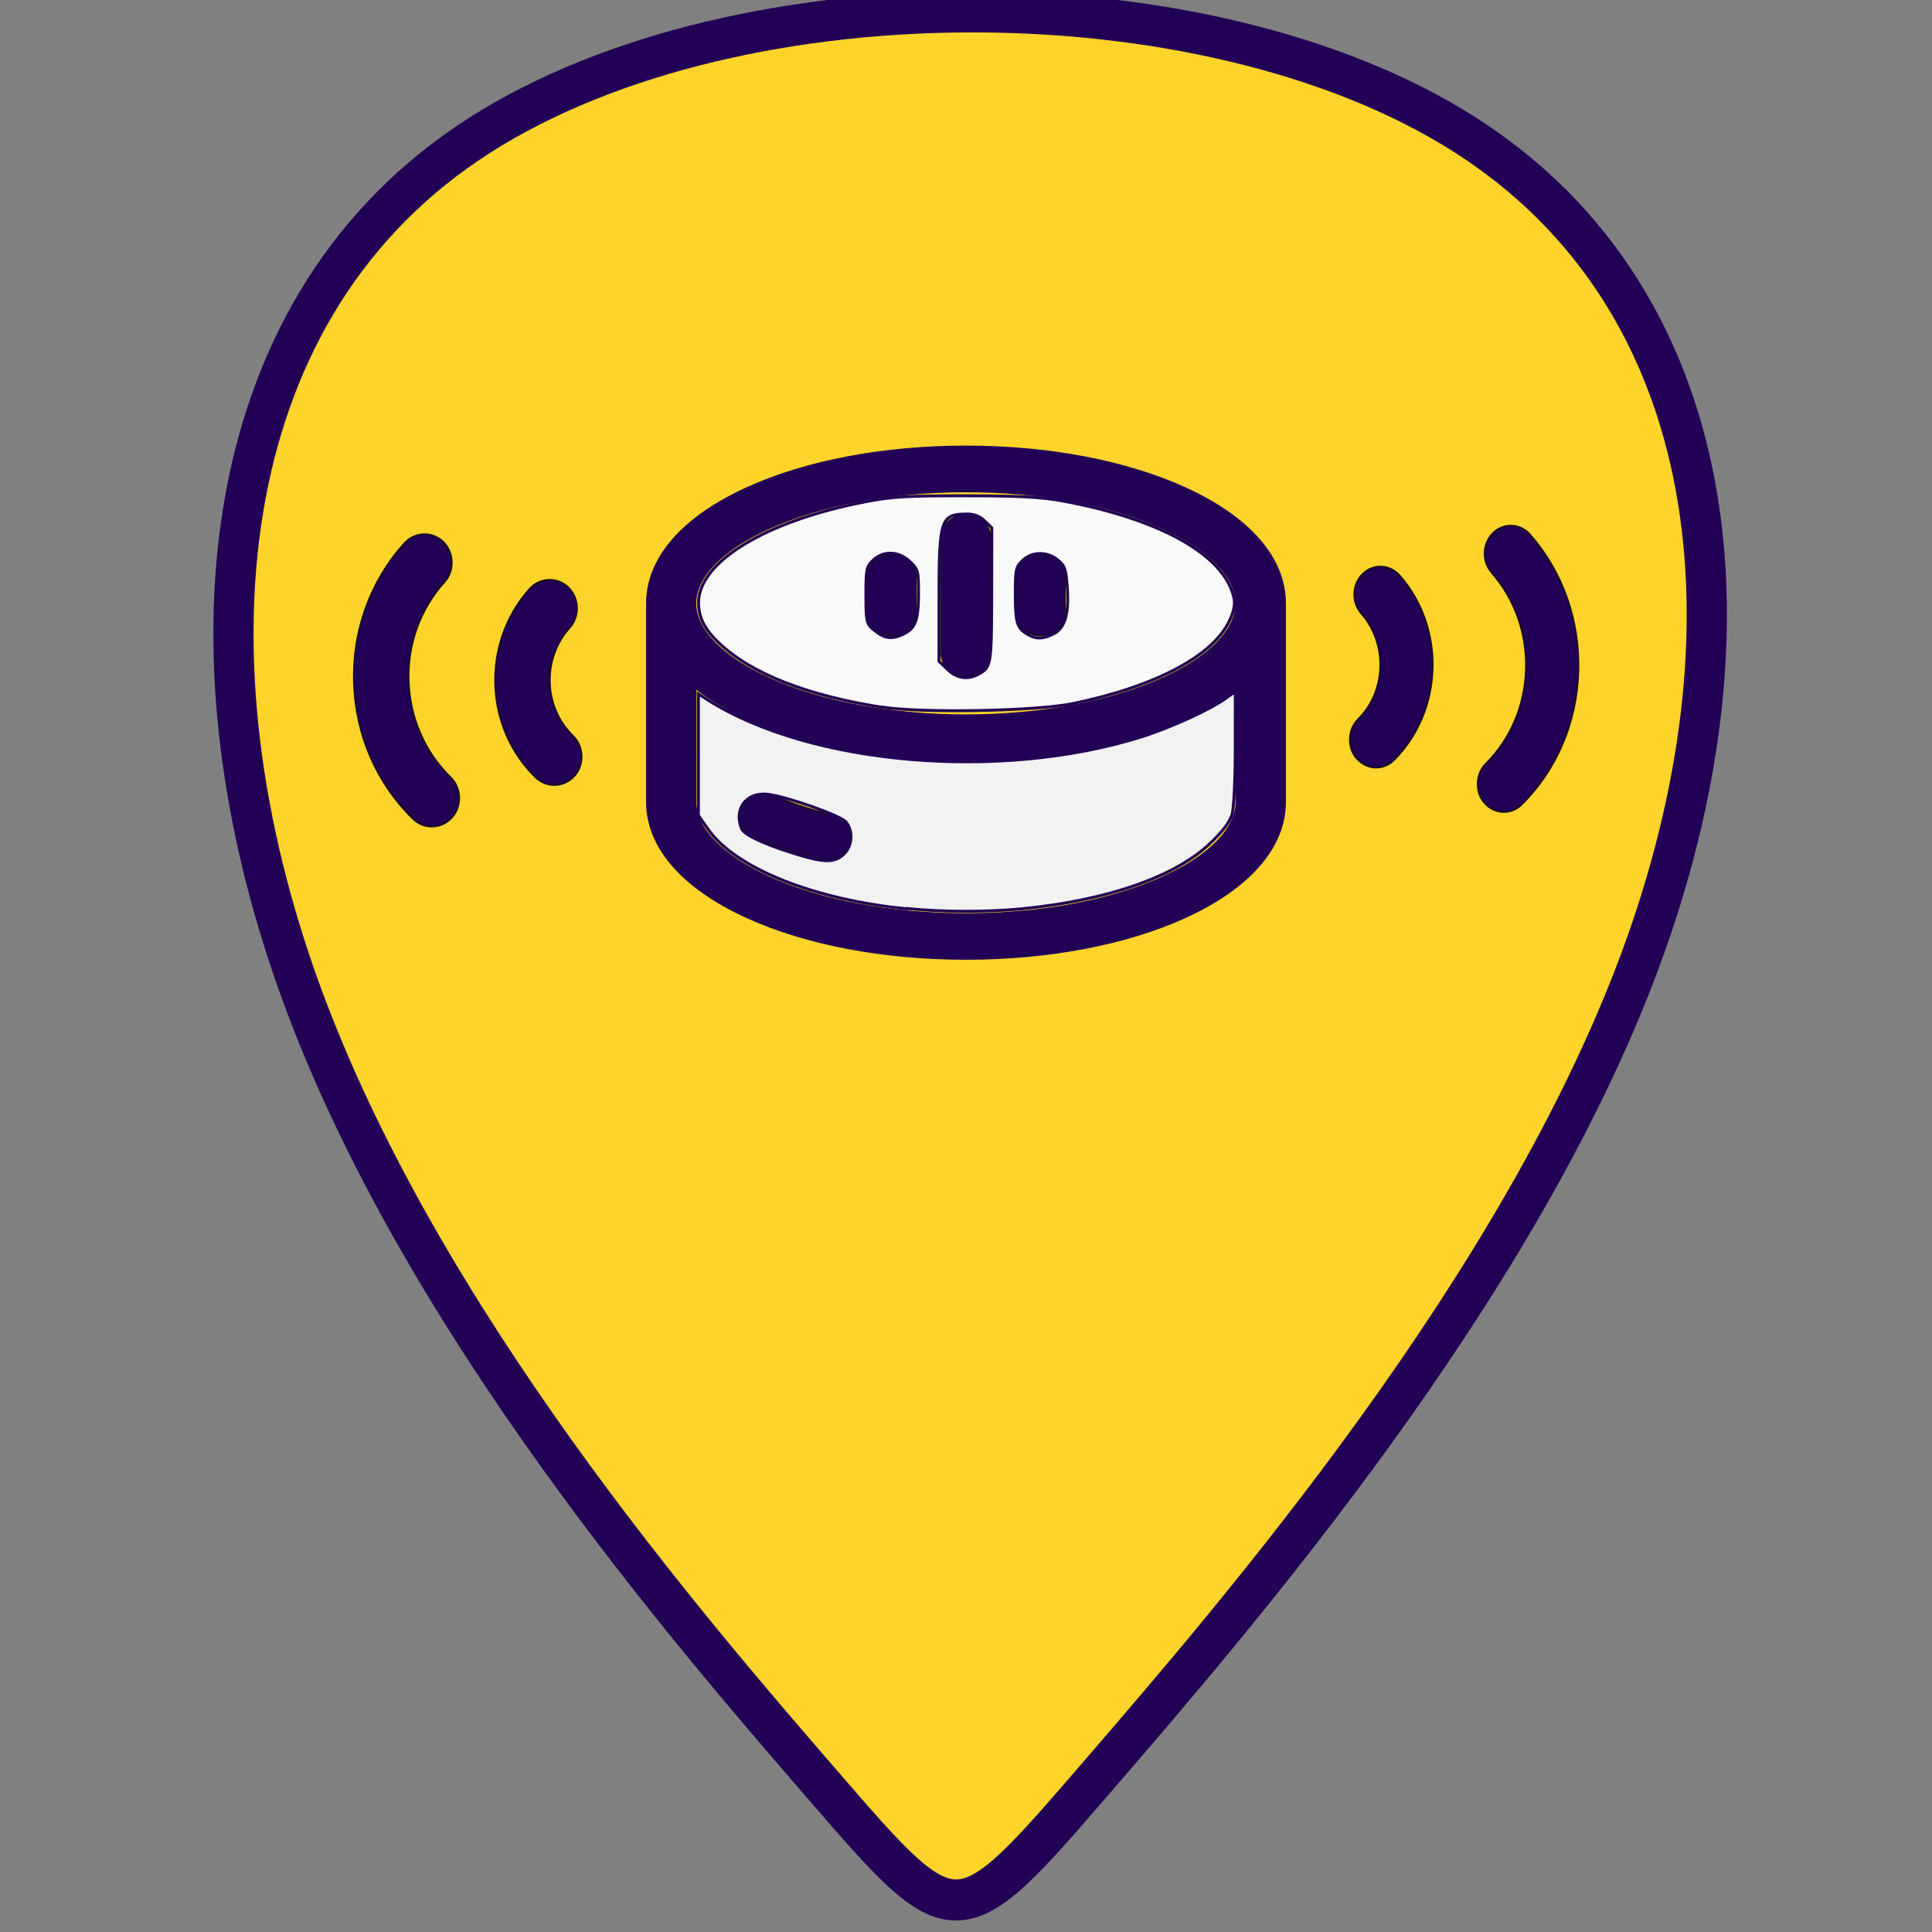 <?xml version="1.0" encoding="UTF-8" standalone="no"?>
<!-- Created with Inkscape (http://www.inkscape.org/) -->

<svg
   xmlns:dc="http://purl.org/dc/elements/1.1/"
   xmlns:cc="http://creativecommons.org/ns#"
   xmlns:rdf="http://www.w3.org/1999/02/22-rdf-syntax-ns#"
   xmlns:svg="http://www.w3.org/2000/svg"
   xmlns="http://www.w3.org/2000/svg"
   xmlns:sodipodi="http://sodipodi.sourceforge.net/DTD/sodipodi-0.dtd"
   xmlns:inkscape="http://www.inkscape.org/namespaces/inkscape"
   width="48"
   height="48"
   viewBox="0 0 12.7 12.7"
   version="1.1"
   id="svg8"
   inkscape:version="0.92.4 (5da689c313, 2019-01-14)"
   sodipodi:docname="marker-device-v2-yellow.svg">
  <rect x="0" y="0" width="12.7" height="12.7" fill="#808080" stroke="none"/>
  <defs
     id="defs2">
    <inkscape:path-effect
       effect="bspline"
       id="path-effect908"
       is_visible="true"
       weight="33.333"
       steps="2"
       helper_size="0"
       apply_no_weight="true"
       apply_with_weight="true"
       only_selected="false" />
    <inkscape:path-effect
       effect="bspline"
       id="path-effect904"
       is_visible="true"
       weight="33.333"
       steps="2"
       helper_size="0"
       apply_no_weight="true"
       apply_with_weight="true"
       only_selected="false" />
    <inkscape:path-effect
       effect="bspline"
       id="path-effect900"
       is_visible="true"
       weight="33.333"
       steps="2"
       helper_size="0"
       apply_no_weight="true"
       apply_with_weight="true"
       only_selected="false" />
    <inkscape:path-effect
       effect="bspline"
       id="path-effect4601"
       is_visible="true"
       weight="33.333"
       steps="2"
       helper_size="0"
       apply_no_weight="true"
       apply_with_weight="true"
       only_selected="false" />
    <inkscape:path-effect
       effect="bspline"
       id="path-effect4597"
       is_visible="true"
       weight="33.333"
       steps="2"
       helper_size="0"
       apply_no_weight="true"
       apply_with_weight="true"
       only_selected="false" />
    <inkscape:path-effect
       effect="bspline"
       id="path-effect4571"
       is_visible="true"
       weight="33.333"
       steps="2"
       helper_size="0"
       apply_no_weight="true"
       apply_with_weight="true"
       only_selected="false" />
    <inkscape:path-effect
       effect="bspline"
       id="path-effect4601-6"
       is_visible="true"
       weight="33.333"
       steps="2"
       helper_size="0"
       apply_no_weight="true"
       apply_with_weight="true"
       only_selected="false" />
  </defs>
  <sodipodi:namedview
     id="base"
     pagecolor="#ffffff"
     bordercolor="#666666"
     borderopacity="1.0"
     inkscape:pageopacity="0.0"
     inkscape:pageshadow="2"
     inkscape:zoom="16"
     inkscape:cx="37.222263"
     inkscape:cy="25.856013"
     inkscape:document-units="px"
     inkscape:current-layer="layer1"
     showgrid="false"
     inkscape:pagecheckerboard="true"
     units="px"
     showguides="true"
     inkscape:guide-bbox="true"
     inkscape:window-width="1920"
     inkscape:window-height="1017"
     inkscape:window-x="438"
     inkscape:window-y="1072"
     inkscape:window-maximized="1">
    <sodipodi:guide
       position="6.349,6.351"
       orientation="1,0"
       id="guide817"
       inkscape:locked="false" />
    <sodipodi:guide
       position="6.349,6.351"
       orientation="0,1"
       id="guide819"
       inkscape:locked="false" />
    <sodipodi:guide
       position="6.349,9.518"
       orientation="0,1"
       id="guide821"
       inkscape:locked="false" />
    <sodipodi:guide
       position="3.169,9.518"
       orientation="1,0"
       id="guide823"
       inkscape:locked="false" />
    <sodipodi:guide
       position="9.525,9.518"
       orientation="1,0"
       id="guide825"
       inkscape:locked="false" />
    <sodipodi:guide
       position="1.587,9.518"
       orientation="1,0"
       id="guide827"
       inkscape:locked="false" />
    <sodipodi:guide
       position="11.113,9.518"
       orientation="1,0"
       id="guide829"
       inkscape:locked="false" />
    <sodipodi:guide
       position="6.349,11.113"
       orientation="0,1"
       id="guide831"
       inkscape:locked="false" />
    <sodipodi:guide
       position="6.349,4.763"
       orientation="0,1"
       id="guide833"
       inkscape:locked="false" />
    <sodipodi:guide
       position="6.349,1.67"
       orientation="0,1"
       id="guide837"
       inkscape:locked="false" />
    <sodipodi:guide
       position="2.381,9.518"
       orientation="1,0"
       id="guide841"
       inkscape:locked="false" />
    <sodipodi:guide
       position="10.319,9.518"
       orientation="1,0"
       id="guide843"
       inkscape:locked="false" />
    <sodipodi:guide
       position="3.169,11.906"
       orientation="0,1"
       id="guide845"
       inkscape:locked="false" />
    <sodipodi:guide
       position="6.349,3.969"
       orientation="0,1"
       id="guide849"
       inkscape:locked="false" />
    <sodipodi:guide
       position="6.349,8.165"
       orientation="0,1"
       id="guide874"
       inkscape:locked="false" />
    <sodipodi:guide
       position="6.349,-0.008"
       orientation="0,1"
       id="guide894"
       inkscape:locked="false" />
  </sodipodi:namedview>
  <g
     inkscape:label="Capa 1"
     inkscape:groupmode="layer"
     id="layer1"
     transform="translate(0,-284.3)"
     style="display:inline">
    <path
       style="fill:#ffd42a;stroke:#220055;stroke-width:0.265px;stroke-linecap:butt;stroke-linejoin:miter;stroke-opacity:1"
       d="m 5.415,296.016 c -0.885,-1.001 -2.655,-3.003 -3.44,-5.12 -0.785,-2.117 -0.586,-4.348 1.101,-5.466 1.687,-1.118 4.862,-1.124 6.574,-0.057 1.712,1.066 1.961,3.205 1.159,5.325 -0.802,2.119 -2.646,4.209 -3.577,5.265 -0.931,1.056 -0.931,1.056 -1.816,0.054 z"
       id="path4599"
       inkscape:connector-curvature="0"
       inkscape:path-effect="#path-effect4601"
       inkscape:original-d="M 6.29956,297.01671 C 4.5300865,295.01435 2.7603604,293.01226 0.99036186,291.01042 1.1896733,288.77887 1.38872,286.54757 1.5875,284.31654 c 3.1749465,-2.7e-4 6.3502645,-0.0113 9.525,-0.0165 0.249052,2.1382 0.49788,4.27702 0.746423,6.41593 -1.852859,2.09999 -3.6967089,4.18973 -5.559363,6.30074 2.654e-4,-2.6e-4 2.654e-4,-2.6e-4 0,0 z"
       transform="matrix(0.997,0,0,1.019,0.006,-5.611)"
       sodipodi:nodetypes="ccccccc" />
    <path
       style="fill:#220055;stroke:#220055;stroke-width:0.01"
       inkscape:connector-curvature="0"
       d="m 7.791,287.508 c -0.388,-0.177 -0.899,-0.274 -1.441,-0.274 -0.542,0 -1.054,0.097 -1.441,0.274 -0.424,0.193 -0.657,0.462 -0.657,0.758 v 1.306 c 0,0.296 0.233,0.565 0.657,0.758 0.388,0.177 0.899,0.274 1.441,0.274 0.542,0 1.054,-0.097 1.441,-0.274 0.424,-0.193 0.657,-0.462 0.657,-0.758 v -1.306 c 0,-0.296 -0.233,-0.565 -0.657,-0.758 z m -2.741,0.267 c 0.344,-0.157 0.806,-0.244 1.299,-0.244 0.494,0 0.955,0.086 1.299,0.244 0.304,0.139 0.478,0.318 0.478,0.491 0,0.174 -0.174,0.353 -0.478,0.491 -0.344,0.157 -0.806,0.244 -1.299,0.244 -0.494,0 -0.955,-0.086 -1.299,-0.244 -0.304,-0.139 -0.478,-0.318 -0.478,-0.491 0,-0.174 0.174,-0.353 0.478,-0.491 z m 2.599,2.289 c -0.344,0.157 -0.806,0.244 -1.299,0.244 -0.494,0 -0.955,-0.086 -1.299,-0.244 -0.304,-0.139 -0.478,-0.318 -0.478,-0.491 V 288.825 c 0.093,0.072 0.206,0.139 0.336,0.199 0.388,0.177 0.899,0.274 1.441,0.274 0.542,0 1.054,-0.097 1.441,-0.274 0.131,-0.06 0.243,-0.126 0.336,-0.199 v 0.747 c 0,0.174 -0.174,0.353 -0.478,0.491 z m 0,0"
       id="path2" />
    <path
       style="fill:#220055;stroke:#170b28;stroke-width:0.01"
       inkscape:connector-curvature="0"
       d="m 5.86,288.478 c 0.089,0 0.161,-0.067 0.161,-0.149 v -0.232 c 0,-0.082 -0.072,-0.149 -0.161,-0.149 -0.089,0 -0.161,0.067 -0.161,0.149 v 0.232 c 0,0.082 0.072,0.149 0.161,0.149 z m 0,0"
       id="path4" />
    <path
       style="fill:#220055;stroke:#170b28;stroke-width:0.01"
       inkscape:connector-curvature="0"
       d="m 6.349,288.744 c 0.089,0 0.161,-0.067 0.161,-0.149 v -0.763 c 0,-0.082 -0.072,-0.149 -0.161,-0.149 -0.089,0 -0.161,0.067 -0.161,0.149 v 0.763 c 0,0.082 0.072,0.149 0.161,0.149 z m 0,0"
       id="path6" />
    <path
       style="fill:#220055;stroke:#170b28;stroke-width:0.01"
       inkscape:connector-curvature="0"
       d="m 6.839,288.478 c 0.089,0 0.161,-0.067 0.161,-0.149 v -0.232 c 0,-0.082 -0.072,-0.149 -0.161,-0.149 -0.089,0 -0.161,0.067 -0.161,0.149 v 0.232 c 0,0.082 0.072,0.149 0.161,0.149 z m 0,0"
       id="path8" />
    <path
       style="fill:#220055;stroke:#170b28;stroke-width:0.01"
       inkscape:connector-curvature="0"
       d="m 5.468,289.657 c -0.136,-0.033 -0.262,-0.075 -0.374,-0.123 -0.081,-0.034 -0.176,-7.3e-4 -0.213,0.073 -0.037,0.075 -0.002,0.163 0.079,0.197 0.129,0.055 0.272,0.102 0.425,0.14 0.014,0.003 0.028,0.006 0.042,0.006 0.071,0 0.136,-0.044 0.155,-0.11 0.023,-0.079 -0.028,-0.161 -0.114,-0.182 z m 0,0"
       id="path10" />
    <path
       style="fill:#220055;stroke:#170b28;stroke-width:0.012"
       inkscape:connector-curvature="0"
       d="m 3.823,289.267 c 0.001,0.048 -0.013,0.096 -0.048,0.134 -0.068,0.075 -0.182,0.079 -0.254,0.009 -0.339,-0.33 -0.356,-0.886 -0.039,-1.239 0.068,-0.075 0.182,-0.079 0.254,-0.009 0.072,0.071 0.076,0.189 0.008,0.265 -0.182,0.202 -0.172,0.521 0.022,0.71 0.036,0.035 0.055,0.083 0.057,0.131 z m 0,0"
       id="path12" />
    <path
       style="fill:#220055;stroke:#170b28;stroke-width:0.012"
       inkscape:connector-curvature="0"
       d="m 2.921,288.126 c -0.159,0.177 -0.243,0.408 -0.235,0.65 0.008,0.242 0.105,0.467 0.275,0.633 0.036,0.035 0.055,0.083 0.057,0.131 0.001,0.048 -0.013,0.096 -0.048,0.134 -0.068,0.075 -0.182,0.079 -0.254,0.009 -0.24,-0.234 -0.378,-0.551 -0.389,-0.894 -0.011,-0.342 0.107,-0.668 0.332,-0.918 0.068,-0.075 0.182,-0.079 0.254,-0.009 0.072,0.071 0.076,0.189 0.008,0.265 z m 0,0"
       id="path14" />
    <path
       style="display:inline;fill:#220055;stroke:#170b28;stroke-width:0.012"
       inkscape:connector-curvature="0"
       d="m 8.874,289.156 c -0.001,0.047 0.012,0.094 0.046,0.131 0.065,0.074 0.174,0.078 0.243,0.009 0.324,-0.324 0.341,-0.868 0.037,-1.213 -0.065,-0.074 -0.174,-0.078 -0.243,-0.009 -0.069,0.069 -0.073,0.185 -0.008,0.259 0.174,0.198 0.165,0.51 -0.021,0.695 -0.035,0.035 -0.053,0.081 -0.054,0.128 z m 0,0"
       id="path12-2" />
    <path
       style="display:inline;fill:#220055;stroke:#170b28;stroke-width:0.012"
       inkscape:connector-curvature="0"
       d="m 9.806,288.065 c 0.152,0.173 0.232,0.399 0.225,0.636 -0.007,0.237 -0.101,0.457 -0.263,0.619 -0.035,0.035 -0.053,0.081 -0.054,0.128 -0.001,0.047 0.012,0.094 0.046,0.131 0.065,0.074 0.174,0.078 0.243,0.009 0.23,-0.229 0.362,-0.54 0.372,-0.875 0.01,-0.335 -0.103,-0.654 -0.318,-0.899 -0.065,-0.074 -0.174,-0.078 -0.243,-0.009 -0.069,0.069 -0.073,0.185 -0.008,0.259 z m 0,0"
       id="path14-2" />
    <path
       style="opacity:1;fill:#f2f2f2;stroke:#220055;stroke-width:0.019"
       d="m 5.96,290.274 c -0.61,-0.06 -1.127,-0.267 -1.306,-0.524 l -0.063,-0.09 v -0.399 -0.399 l 0.063,0.04 c 0.675,0.427 1.922,0.533 2.849,0.242 0.191,-0.06 0.453,-0.18 0.554,-0.253 l 0.063,-0.045 -1.076e-4,0.367 c -5.77e-5,0.209 -0.009,0.399 -0.021,0.44 -0.014,0.049 -0.06,0.11 -0.14,0.187 -0.232,0.223 -0.679,0.379 -1.243,0.434 -0.229,0.022 -0.518,0.022 -0.755,-0.002 z M 5.547,289.915 c 0.057,-0.055 0.063,-0.154 0.014,-0.212 -0.037,-0.043 -0.392,-0.168 -0.516,-0.182 -0.138,-0.016 -0.223,0.096 -0.171,0.225 0.016,0.04 0.136,0.098 0.335,0.161 0.207,0.066 0.277,0.067 0.338,0.007 z"
       id="path962"
       inkscape:connector-curvature="0" />
    <path
       style="opacity:1;fill:#f9f9f9;stroke:#220055;stroke-width:0.019"
       d="m 5.797,288.949 c -0.491,-0.077 -0.856,-0.22 -1.068,-0.42 -0.097,-0.091 -0.137,-0.17 -0.137,-0.267 0,-0.268 0.441,-0.536 1.089,-0.662 0.185,-0.036 0.272,-0.041 0.666,-0.041 0.345,3.2e-4 0.494,0.008 0.627,0.032 0.652,0.119 1.076,0.357 1.137,0.639 0.009,0.042 6.786e-4,0.086 -0.028,0.148 -0.107,0.232 -0.483,0.433 -1.026,0.546 -0.241,0.051 -0.997,0.065 -1.258,0.024 z m 0.632,-0.216 c 0.087,-0.044 0.089,-0.059 0.09,-0.522 l 6.169e-4,-0.441 -0.047,-0.046 c -0.032,-0.031 -0.069,-0.045 -0.114,-0.045 -0.175,0 -0.186,0.031 -0.186,0.548 v 0.42 l 0.056,0.054 c 0.06,0.058 0.129,0.069 0.2,0.033 z m -0.486,-0.267 c 0.076,-0.038 0.095,-0.091 0.095,-0.271 0,-0.14 -0.003,-0.152 -0.056,-0.203 -0.074,-0.071 -0.175,-0.074 -0.243,-0.009 -0.044,0.042 -0.047,0.059 -0.047,0.229 0,0.166 0.004,0.187 0.043,0.221 0.076,0.067 0.125,0.074 0.209,0.033 z m 0.981,0.002 c 0.076,-0.038 0.104,-0.13 0.092,-0.303 -0.008,-0.123 -0.016,-0.145 -0.061,-0.183 -0.071,-0.059 -0.171,-0.058 -0.234,0.003 -0.044,0.042 -0.047,0.059 -0.047,0.227 6.17e-4,0.186 0.012,0.22 0.086,0.261 0.052,0.029 0.098,0.028 0.163,-0.005 z"
       id="path964"
       inkscape:connector-curvature="0" />
  </g>
</svg>
